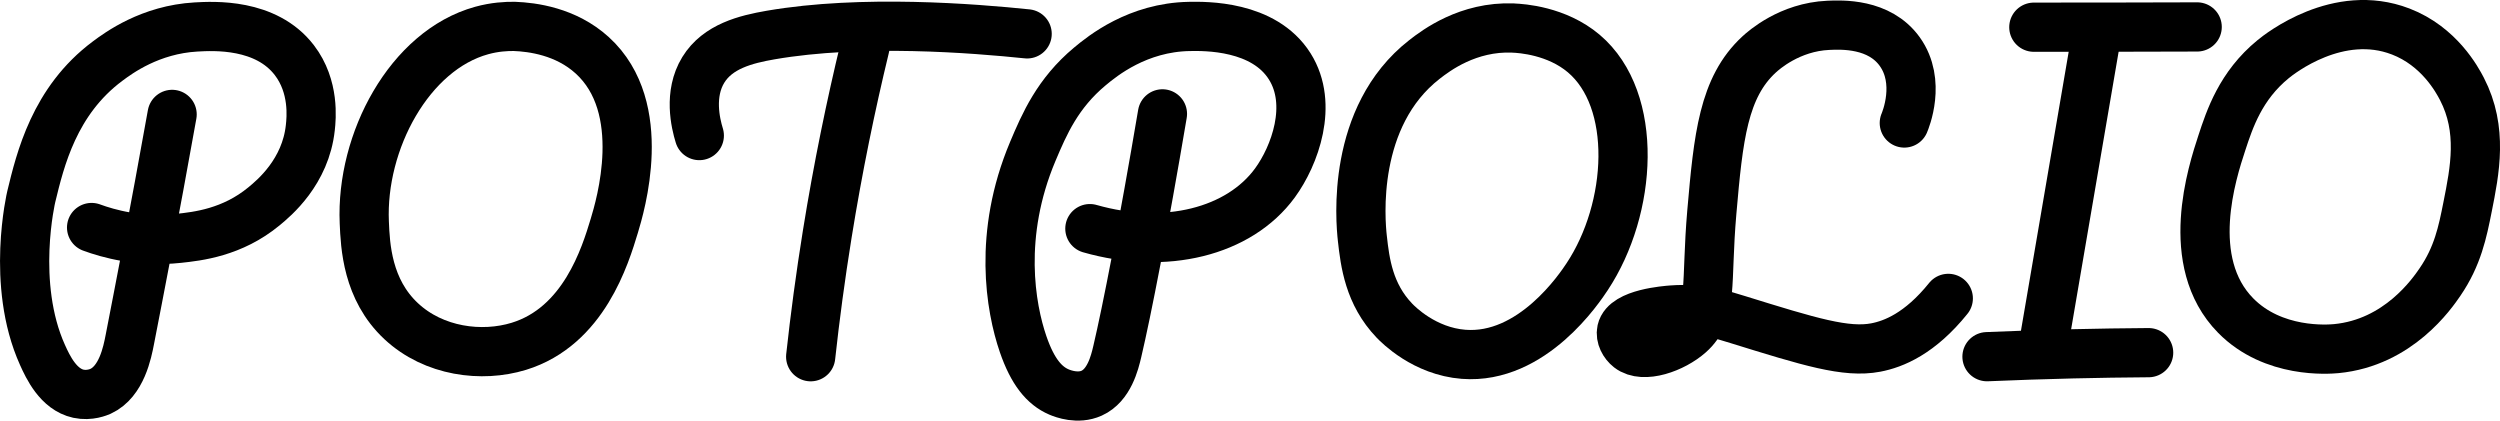 <?xml version="1.0" encoding="UTF-8"?>
<svg id="Layer_2" data-name="Layer 2" xmlns="http://www.w3.org/2000/svg" viewBox="0 0 558.76 94.01">
  <defs>
    <style>
      .cls-1 {
        fill: none;
        stroke: #000;
        stroke-linecap: round;
        stroke-linejoin: round;
        stroke-width: 11px;
      }
    </style>
  </defs>
  <g id="Layer_1-2" data-name="Layer 1">
    <path class="cls-1" d="m38.47,25.57c-4.03,22.56-7.47,40.09-9.45,50.3-.55,2.85-1.83,9.43-6.55,11.59-.34.15-2.44,1.08-4.94.54-4.49-.98-6.82-5.97-8.04-8.68-7.15-15.88-2.5-35.38-2.5-35.38,2-8.23,5.13-21.4,17.06-30.28,2.48-1.85,9.53-7.05,19.76-7.63,3.91-.22,15.62-.88,21.98,7.42,4.54,5.92,3.79,13.04,3.57,15.06-1.05,9.92-8.15,15.79-10.35,17.6-7.12,5.88-14.86,6.71-19.14,7.17-8.7.93-15.66-1.06-19.4-2.43"/>
    <path class="cls-1" d="m114.95,5.9c-1.79-.02-4.37.11-7.3.92-16.12,4.45-27.01,24.78-26.23,42.88.22,5.23.64,15,8.25,22.09,7.31,6.82,18.02,8.14,26.27,5.62,14.56-4.46,19.34-20.28,21.36-26.95,1.29-4.28,7.97-26.36-4.93-38.1-5.91-5.38-13.42-6.31-17.41-6.46Z"/>
    <path class="cls-1" d="m156.3,30.3c-.85-2.76-2.41-9.29.89-14.68,3.23-5.26,9.49-6.82,15.06-7.79,20.39-3.52,45.54-1.48,57.32-.26"/>
    <path class="cls-1" d="m193.32,10.51c-3.15,12.99-6.03,26.95-8.43,41.84-1.52,9.44-2.74,18.58-3.7,27.38"/>
    <path class="cls-1" d="m259.81,25.45c-4.23,25.01-7.97,44.1-10.09,53.11-.6,2.57-1.84,7.56-5.74,9.32-3.06,1.38-6.36.13-7.28-.26-3.31-1.41-5.92-4.56-8.03-10.7-2.8-8.17-5.68-24.45,2.15-43.05,2.61-6.19,5.58-13.03,12.77-19.02,2.85-2.38,10.7-8.73,22.21-8.94,3.54-.06,16.67-.29,22.47,8.94,5.35,8.51,1.11,19.98-3.32,26.04-8,10.94-24.49,15.04-41.36,10.21"/>
    <path class="cls-1" d="m338.16,6.26c-10.07-.39-17.21,5.02-19.79,7.03-16.4,12.79-14.32,36.03-13.88,39.98.6,5.43,1.49,12.46,7.15,18.38.86.9,6.72,6.86,15.48,7.54,15.37,1.19,26.04-14.97,27.61-17.34,10.11-15.26,11.55-39.49-.76-49.89-6.05-5.11-13.91-5.62-15.8-5.69Z"/>
    <path class="cls-1" d="m425.62,27.49c.25-.58,3.84-9.19-1.02-15.96-4.58-6.38-13-6-15.96-5.87-8.65.38-14.46,5.58-15.46,6.5-8,7.36-9.12,18.49-10.58,35.25-1.4,16.05.36,22.49-5.01,27.24-3.55,3.14-10.27,5.6-13.47,3.11-1.12-.87-2-2.48-1.68-3.9.85-3.8,9.89-4.47,11.32-4.58,6.42-.48,11.31,1.11,14.59,2.13,16.18,5.02,24.27,7.52,30.89,6.26,3.99-.76,9.87-3.1,16.21-10.98"/>
    <path class="cls-1" d="m454.57,6.08c6.75,0,13.5,0,20.25-.02,5.42,0,10.84-.02,16.26-.04"/>
    <path class="cls-1" d="m468.34,9.23c-3.83,22.38-7.66,44.77-11.49,67.15"/>
    <path class="cls-1" d="m444.1,79.72c6.28-.27,12.66-.48,19.15-.64,5.74-.14,11.4-.22,16.98-.26"/>
    <path class="cls-1" d="m536.53,7.03c-13.93-5.36-27,4.98-28.48,6.2-7.27,5.94-9.72,13.41-11.46,18.71-2.12,6.46-8.73,26.57,3.09,38.59,8.4,8.54,20.75,7.55,22.49,7.39,13.9-1.33,21.44-12.34,23.19-14.9,3.95-5.78,5.03-11.14,6.14-16.71,1.64-8.21,3.47-17.33-1.25-26.44-1.07-2.06-5.08-9.52-13.71-12.84Z"/>
  </g>
</svg>